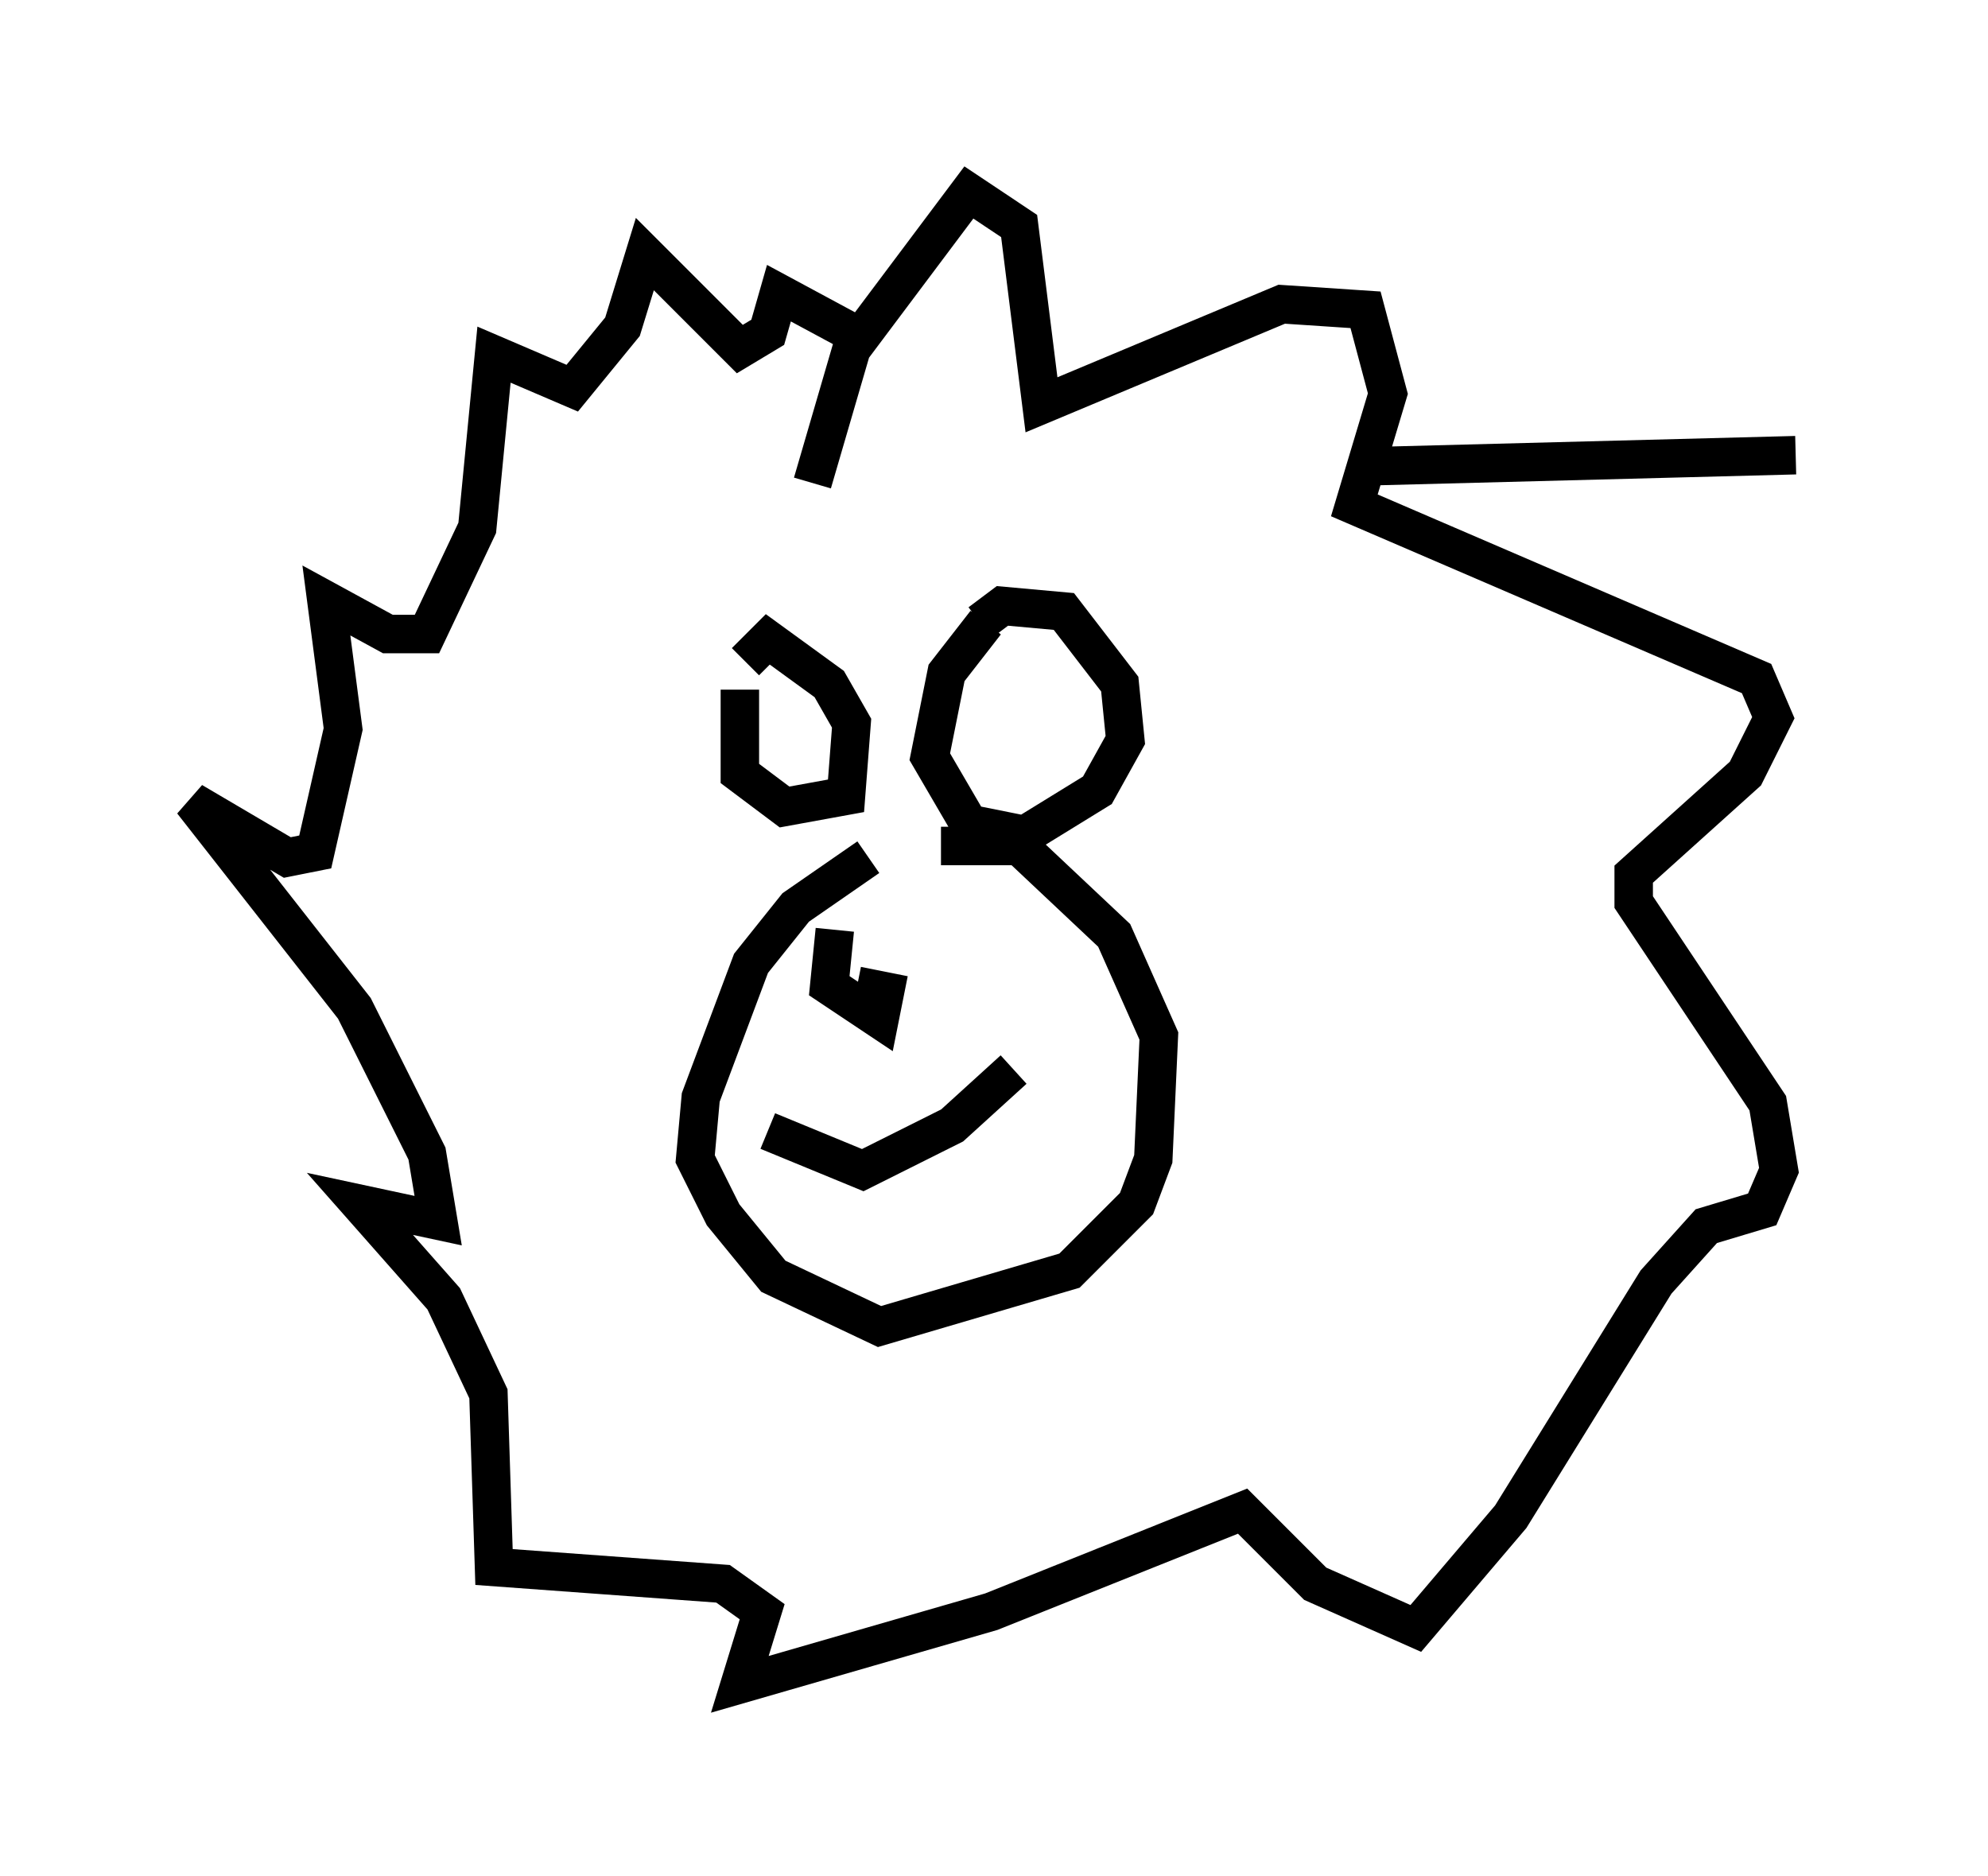 <?xml version="1.0" encoding="utf-8" ?>
<svg baseProfile="full" height="48.782" version="1.1" width="51.687" xmlns="http://www.w3.org/2000/svg" xmlns:ev="http://www.w3.org/2001/xml-events" xmlns:xlink="http://www.w3.org/1999/xlink"><defs /><rect fill="white" height="48.782" width="51.687" x="0" y="0" /><path d="M25.626, 22.285 m-3.05, 0.0 l-1.888, 1.307 -1.162, 1.453 l-1.307, 3.486 -0.145, 1.598 l0.726, 1.453 1.307, 1.598 l2.76, 1.307 4.939, -1.453 l1.743, -1.743 0.436, -1.162 l0.145, -3.196 -1.162, -2.615 l-2.469, -2.324 -2.034, 0.0 m-2.76, 2.179 l-0.145, 1.453 1.307, 0.872 l0.145, -0.726 -0.726, -0.145 m-2.324, 3.777 l2.469, 1.017 2.324, -1.162 l1.598, -1.453 m-7.117, -9.877 l0.0, 2.179 1.162, 0.872 l1.598, -0.291 0.145, -1.888 l-0.581, -1.017 -1.598, -1.162 l-0.581, 0.581 m0.872, 2.034 l0.0, 0.0 m5.374, -3.05 l-1.017, 1.307 -0.436, 2.179 l1.017, 1.743 1.453, 0.291 l1.888, -1.162 0.726, -1.307 l-0.145, -1.453 -1.453, -1.888 l-1.598, -0.145 -0.581, 0.436 m-4.358, -3.631 l1.017, -3.486 3.05, -4.067 l1.307, 0.872 0.581, 4.648 l6.246, -2.615 2.179, 0.145 l0.581, 2.179 -0.872, 2.905 l10.458, 4.503 0.436, 1.017 l-0.726, 1.453 -2.905, 2.615 l0.0, 0.726 3.486, 5.229 l0.291, 1.743 -0.436, 1.017 l-1.453, 0.436 -1.307, 1.453 l-3.777, 6.101 -2.469, 2.905 l-2.615, -1.162 -1.888, -1.888 l-6.536, 2.615 -6.536, 1.888 l0.581, -1.888 -1.017, -0.726 l-5.955, -0.436 -0.145, -4.503 l-1.162, -2.469 -2.179, -2.469 l2.034, 0.436 -0.291, -1.743 l-1.888, -3.777 -4.212, -5.374 l2.469, 1.453 0.726, -0.145 l0.726, -3.196 -0.436, -3.341 l1.598, 0.872 1.017, 0.0 l1.307, -2.76 0.436, -4.503 l2.034, 0.872 1.307, -1.598 l0.581, -1.888 2.469, 2.469 l0.726, -0.436 0.291, -1.017 l1.888, 1.017 m13.363, 3.486 l11.184, -0.291 " fill="none" stroke="black" stroke-width="1" /></svg>